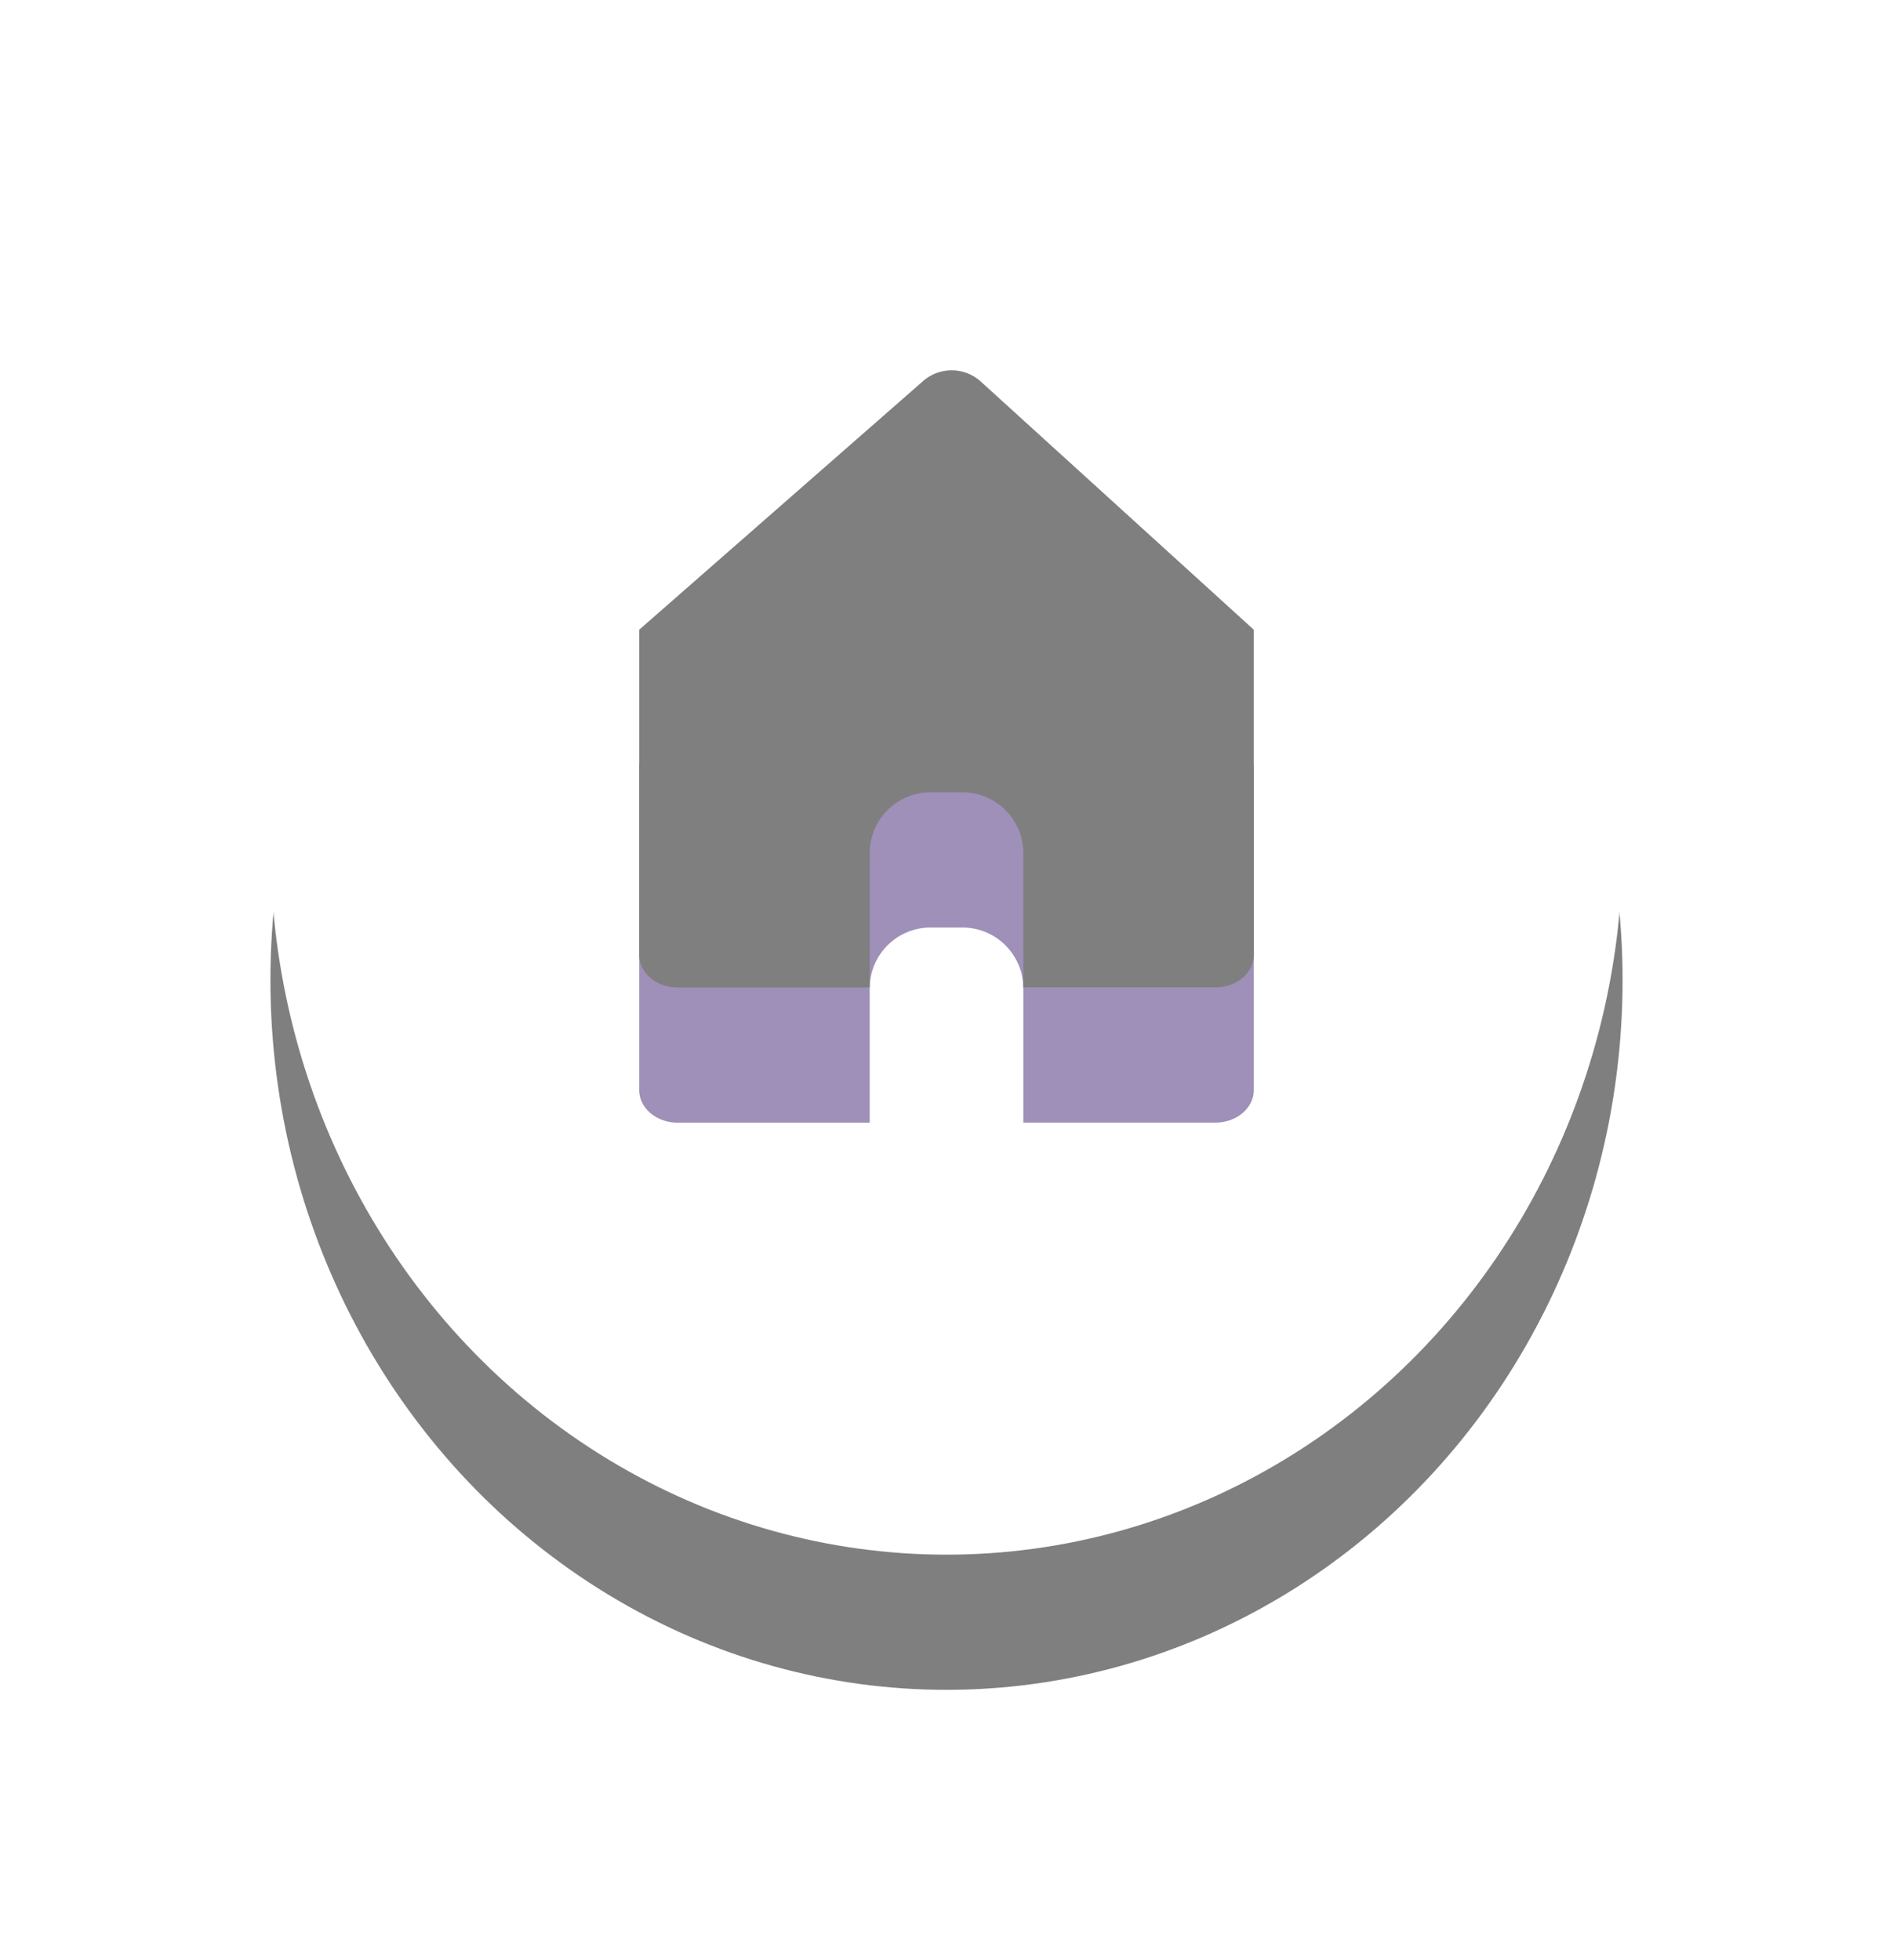 <svg xmlns="http://www.w3.org/2000/svg" xmlns:xlink="http://www.w3.org/1999/xlink" width="28" height="29" viewBox="0 0 28 29">
    <defs>
        <ellipse id="b" cx="10" cy="10.5" rx="10" ry="10.5"/>
        <filter id="a" width="170%" height="166.7%" x="-35%" y="-23.8%" filterUnits="objectBoundingBox">
            <feOffset dy="2" in="SourceAlpha" result="shadowOffsetOuter1"/>
            <feGaussianBlur in="shadowOffsetOuter1" result="shadowBlurOuter1" stdDeviation="2"/>
            <feColorMatrix in="shadowBlurOuter1" values="0 0 0 0 0 0 0 0 0 0 0 0 0 0 0 0 0 0 0.128 0"/>
        </filter>
        <path id="c" d="M11.136 14.609v-1.987a.9.9 0 0 0-.9-.9h-.472a.9.9 0 0 0-.9.9v1.987H6.023c-.314 0-.568-.216-.568-.481V9.316l4.213-3.691a.643.643 0 0 1 .824.006l4.053 3.685v4.812c0 .265-.254.48-.568.48h-2.84z"/>
        <filter id="d" width="122%" height="121.9%" x="-11%" y="-11%" filterUnits="objectBoundingBox">
            <feOffset dy="-2" in="SourceAlpha" result="shadowOffsetInner1"/>
            <feComposite in="shadowOffsetInner1" in2="SourceAlpha" k2="-1" k3="1" operator="arithmetic" result="shadowInnerInner1"/>
            <feColorMatrix in="shadowInnerInner1" values="0 0 0 0 0 0 0 0 0 0 0 0 0 0 0 0 0 0 0.357 0"/>
        </filter>
    </defs>
    <g fill="none" fill-rule="evenodd" opacity=".5">
        <g transform="translate(4 2)">
            <use fill="#000" filter="url(#a)" xlink:href="#b"/>
            <use fill="#FFF" xlink:href="#b"/>
        </g>
        <g transform="translate(4 2)">
            <use fill="#3E2272" xlink:href="#c"/>
            <use fill="#000" filter="url(#d)" xlink:href="#c"/>
        </g>
    </g>
</svg>
